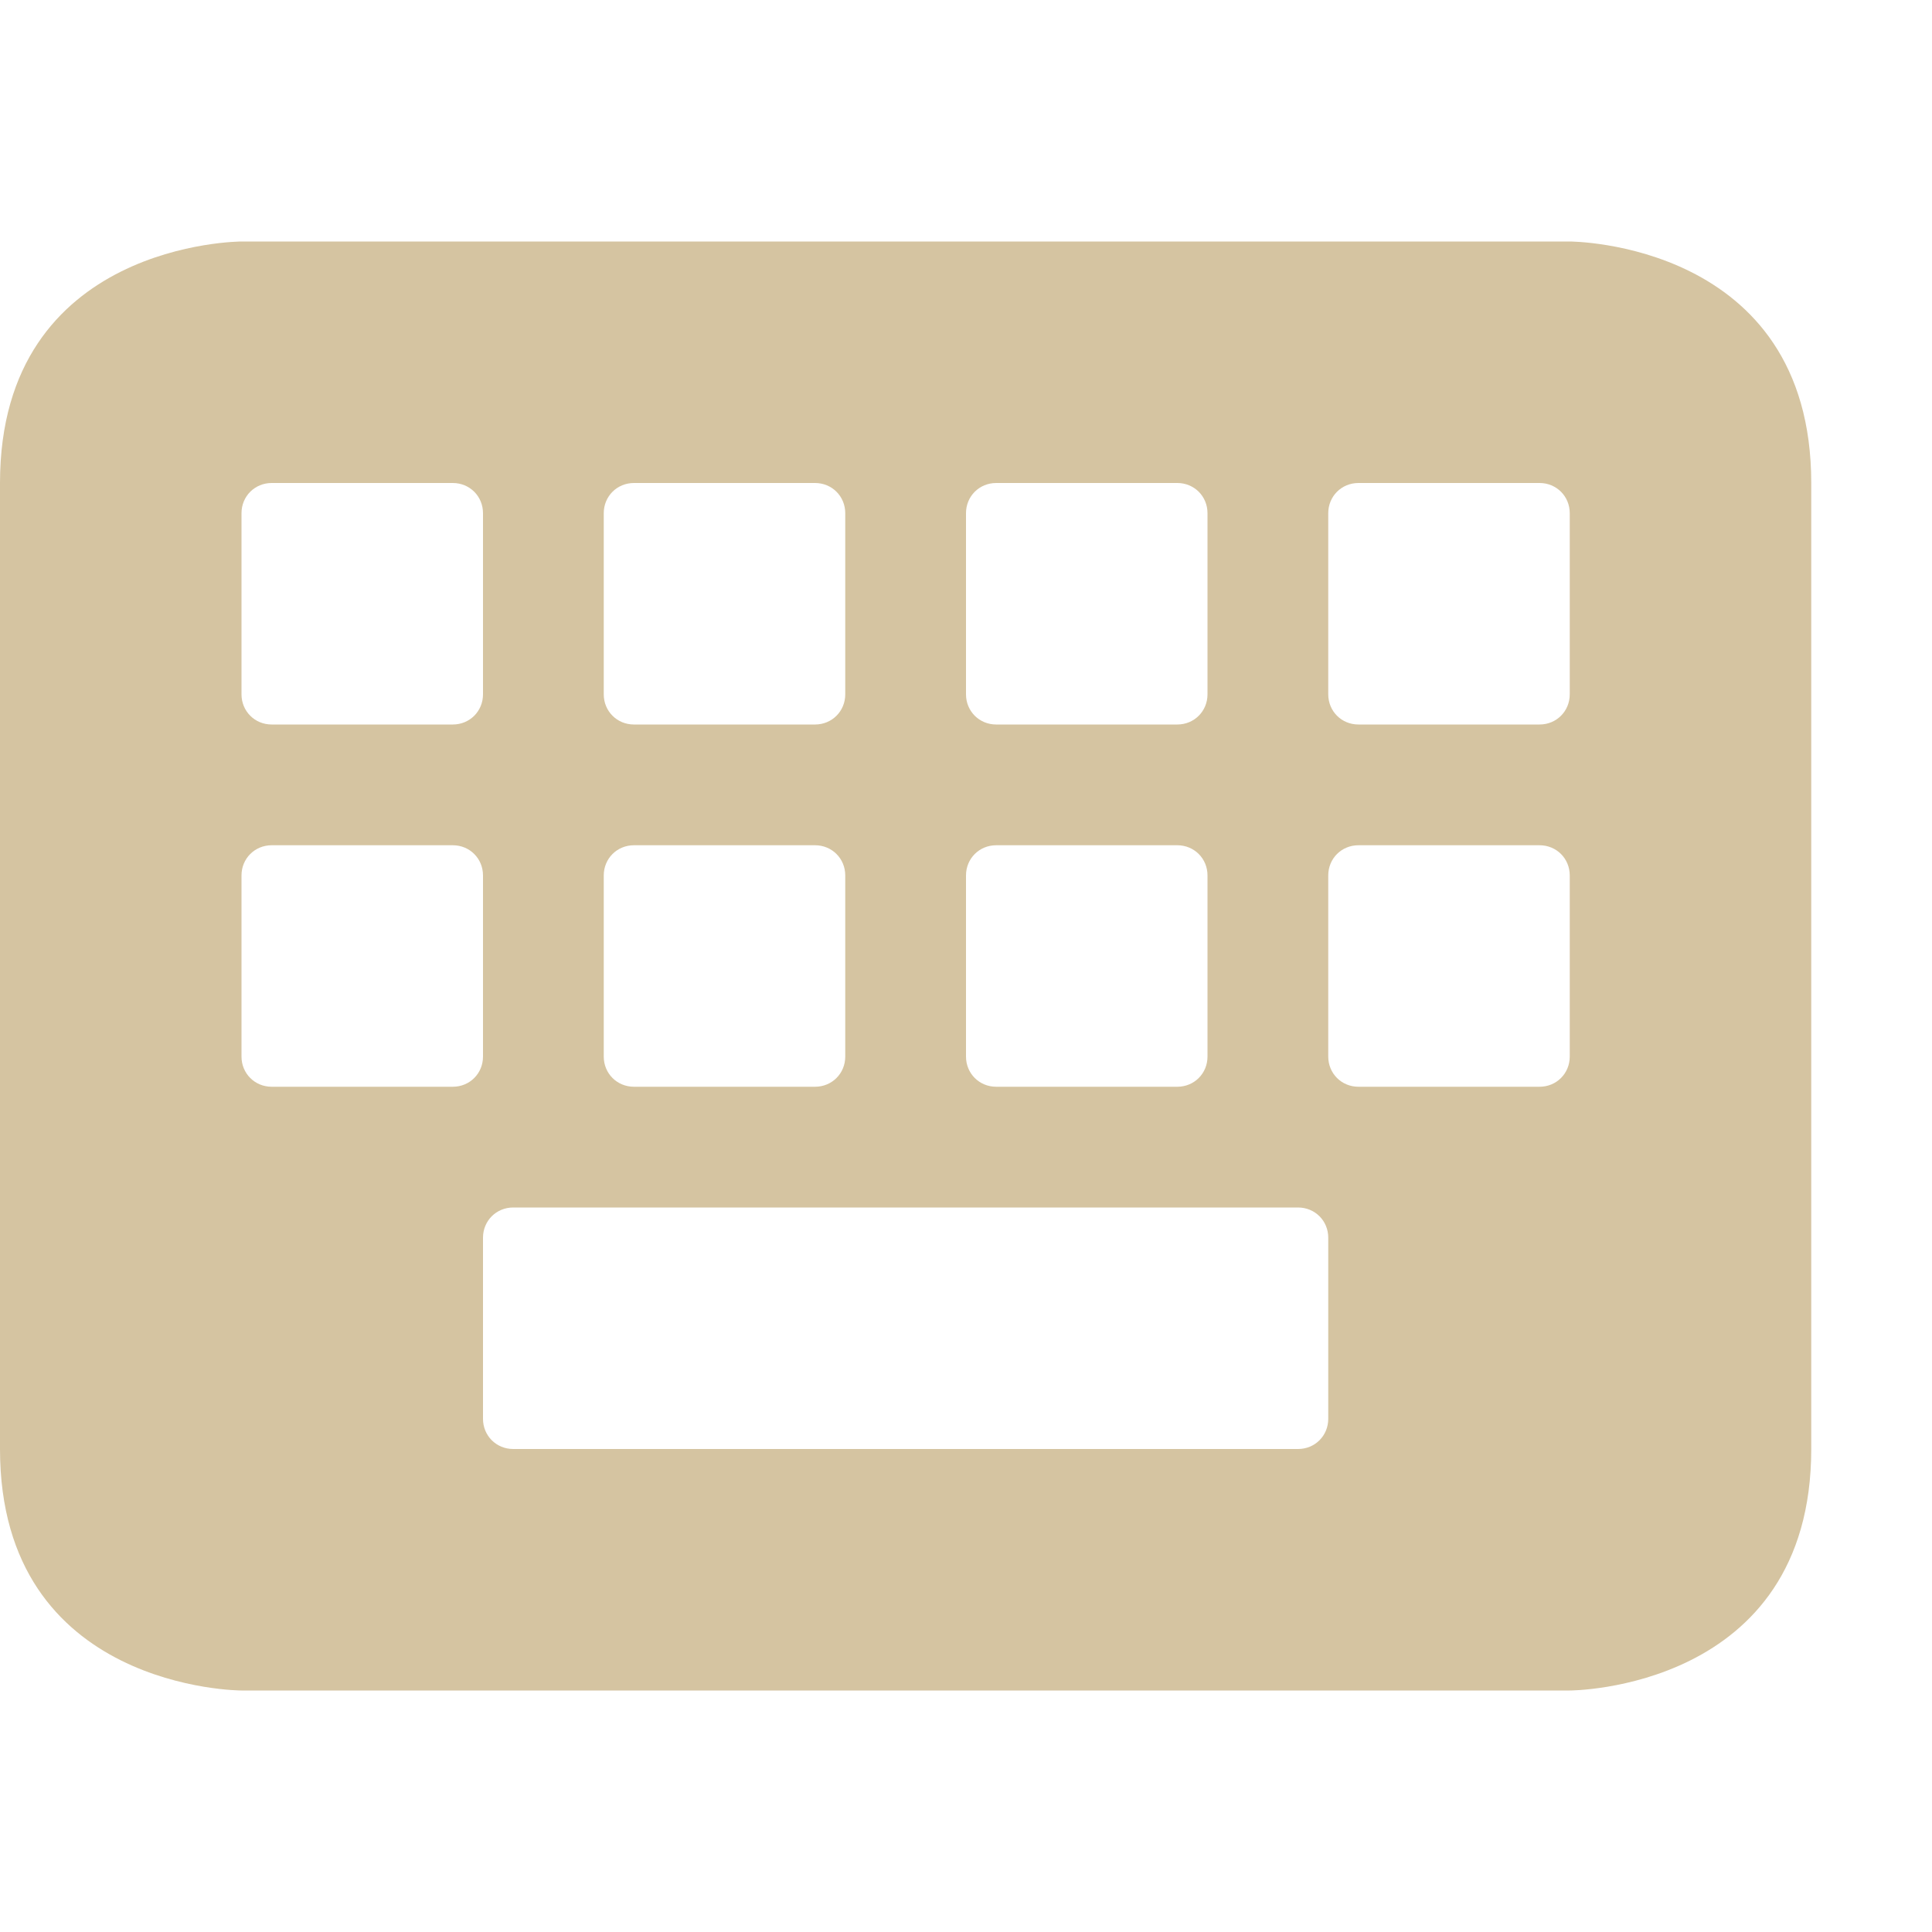 <svg xmlns="http://www.w3.org/2000/svg" width="16" height="16" version="1.1">
 <path style="fill:#d5c4a1" d="M 2,2 C 2,2 0,2 0,4 V 12 C 0,14 2,14 2,14 H 13 C 13,14 15,14 15,12 V 4 C 15,2 13,2 13,2 Z M 2.25,4 H 3.75 C 3.89,4 4,4.11 4,4.25 V 5.75 C 4,5.89 3.89,6 3.75,6 H 2.25 C 2.11,6 2,5.89 2,5.75 V 4.25 C 2,4.11 2.11,4 2.25,4 Z M 5.25,4 H 6.75 C 6.89,4 7,4.11 7,4.25 V 5.75 C 7,5.89 6.89,6 6.75,6 H 5.25 C 5.11,6 5,5.89 5,5.75 V 4.25 C 5,4.11 5.11,4 5.25,4 Z M 8.25,4 H 9.75 C 9.89,4 10,4.11 10,4.25 V 5.75 C 10,5.89 9.89,6 9.75,6 H 8.25 C 8.11,6 8,5.89 8,5.75 V 4.25 C 8,4.11 8.11,4 8.25,4 Z M 11.25,4 H 12.75 C 12.89,4 13,4.11 13,4.25 V 5.75 C 13,5.89 12.89,6 12.75,6 H 11.25 C 11.11,6 11,5.89 11,5.75 V 4.25 C 11,4.11 11.11,4 11.25,4 Z M 2.25,7 H 3.75 C 3.89,7 4,7.11 4,7.25 V 8.75 C 4,8.89 3.89,9 3.75,9 H 2.25 C 2.11,9 2,8.89 2,8.75 V 7.25 C 2,7.11 2.11,7 2.25,7 Z M 5.25,7 H 6.75 C 6.89,7 7,7.11 7,7.25 V 8.75 C 7,8.89 6.89,9 6.75,9 H 5.25 C 5.11,9 5,8.89 5,8.75 V 7.25 C 5,7.11 5.11,7 5.25,7 Z M 8.25,7 H 9.75 C 9.89,7 10,7.11 10,7.25 V 8.75 C 10,8.89 9.89,9 9.75,9 H 8.25 C 8.11,9 8,8.89 8,8.75 V 7.25 C 8,7.11 8.11,7 8.25,7 Z M 11.25,7 H 12.75 C 12.89,7 13,7.11 13,7.25 V 8.75 C 13,8.89 12.89,9 12.75,9 H 11.25 C 11.11,9 11,8.89 11,8.75 V 7.25 C 11,7.11 11.11,7 11.25,7 Z M 4.25,10 H 10.75 C 10.89,10 11,10.11 11,10.25 V 11.75 C 11,11.89 10.89,12 10.75,12 H 4.25 C 4.11,12 4,11.89 4,11.75 V 10.25 C 4,10.11 4.11,10 4.25,10 Z"/>
</svg>
